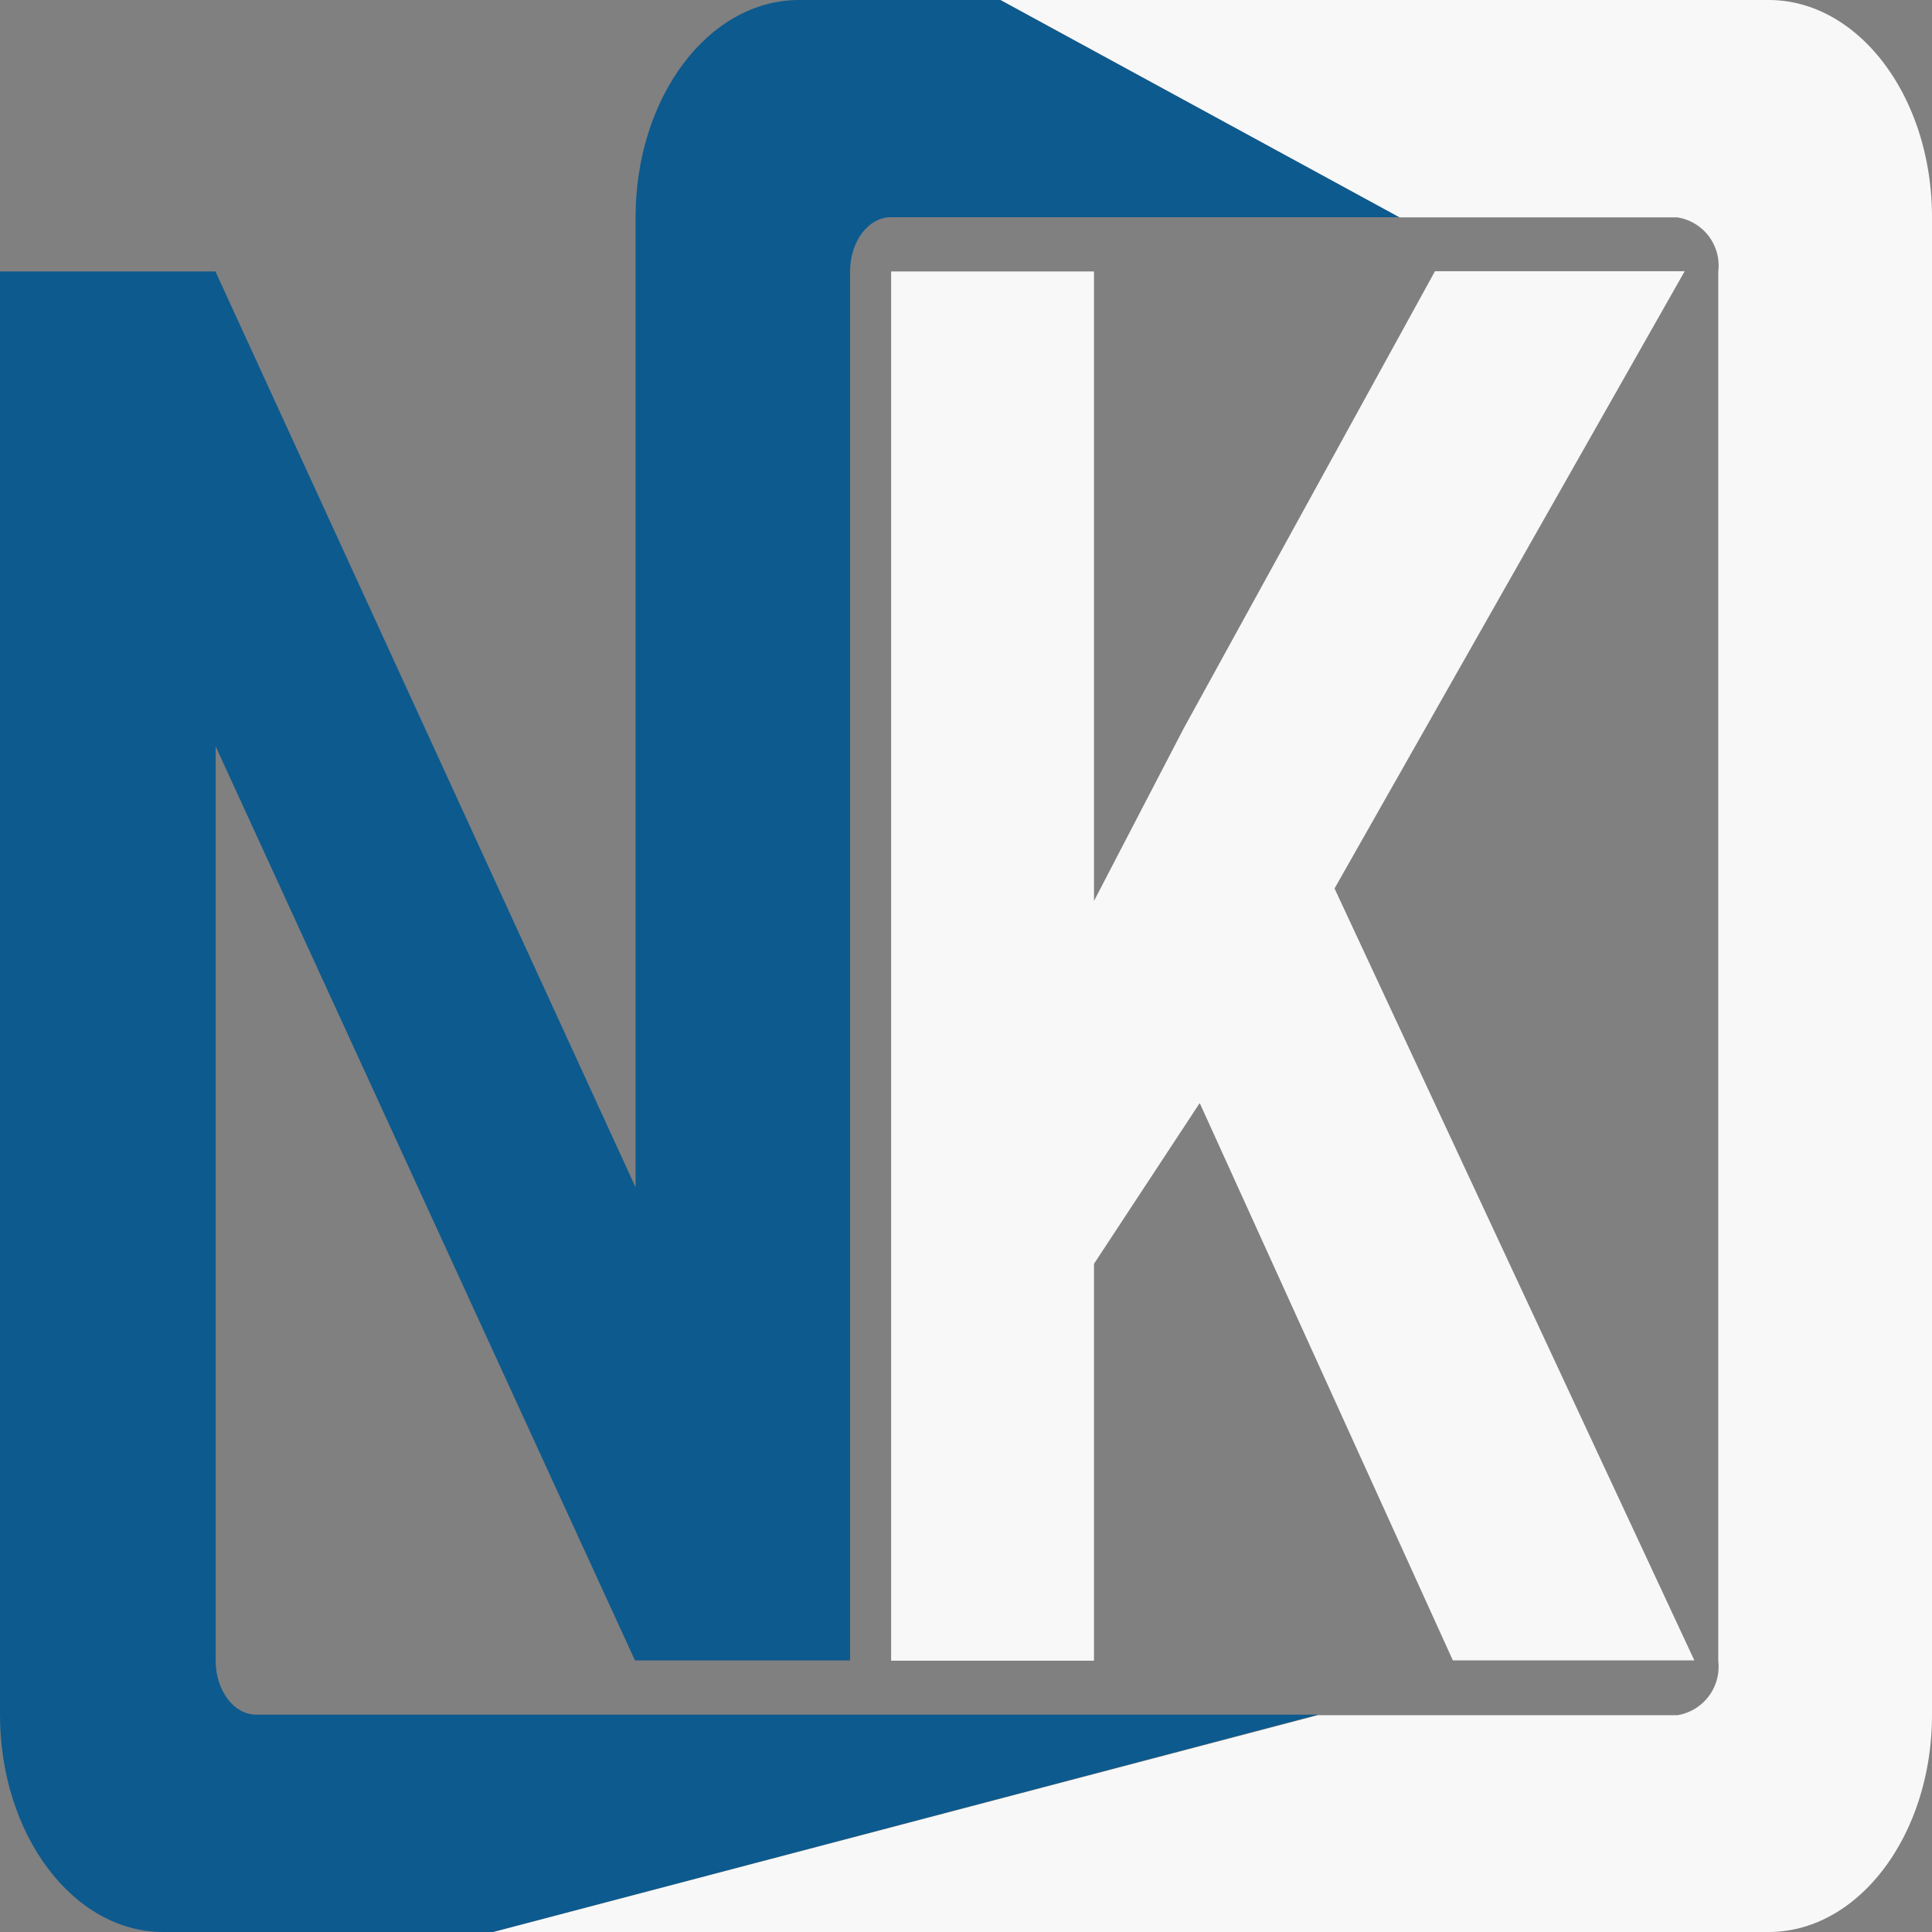 <svg xmlns="http://www.w3.org/2000/svg" width="40" height="40" viewBox="0 0 40 40"><rect x="0" y="0" width="40" height="40" fill="#808080" stroke="none"/><path d="M10.217,40,27.29,35.5H5.308c-.47,0-.843-.5-.843-1.123h0V15.453l8.682,18.925H17.6V5.62c0-.62.377-1.123.847-1.123H28.98L20.713,0H16.547c-1.88,0-3.388,2.013-3.388,4.5h0V24.583L4.46,5.62H0V35.5C0,37.983,1.513,40,3.382,40Z" fill="#0d5a8e"/><path d="M17.453,20.6l-2.183,3.32v8.217h-4.2V3.374h4.2V16.407l1.86-3.578,5.2-9.46H27.5L20.25,16.149,27.7,32.131h-5L17.463,20.6" transform="translate(7.38 2.246)" fill="#f8f8f8"/><path d="M32.53,0h-15.9L24.89,4.5h5.748a1.012,1.012,0,0,1,.85,1.122V34.388a1.018,1.018,0,0,1-.843,1.123H23.2L6.13,40h26.4c1.87,0,3.383-2.017,3.383-4.5V4.5C35.913,2.013,34.4,0,32.53,0Z" transform="translate(4.087)" fill="#f8f8f8"/></svg>